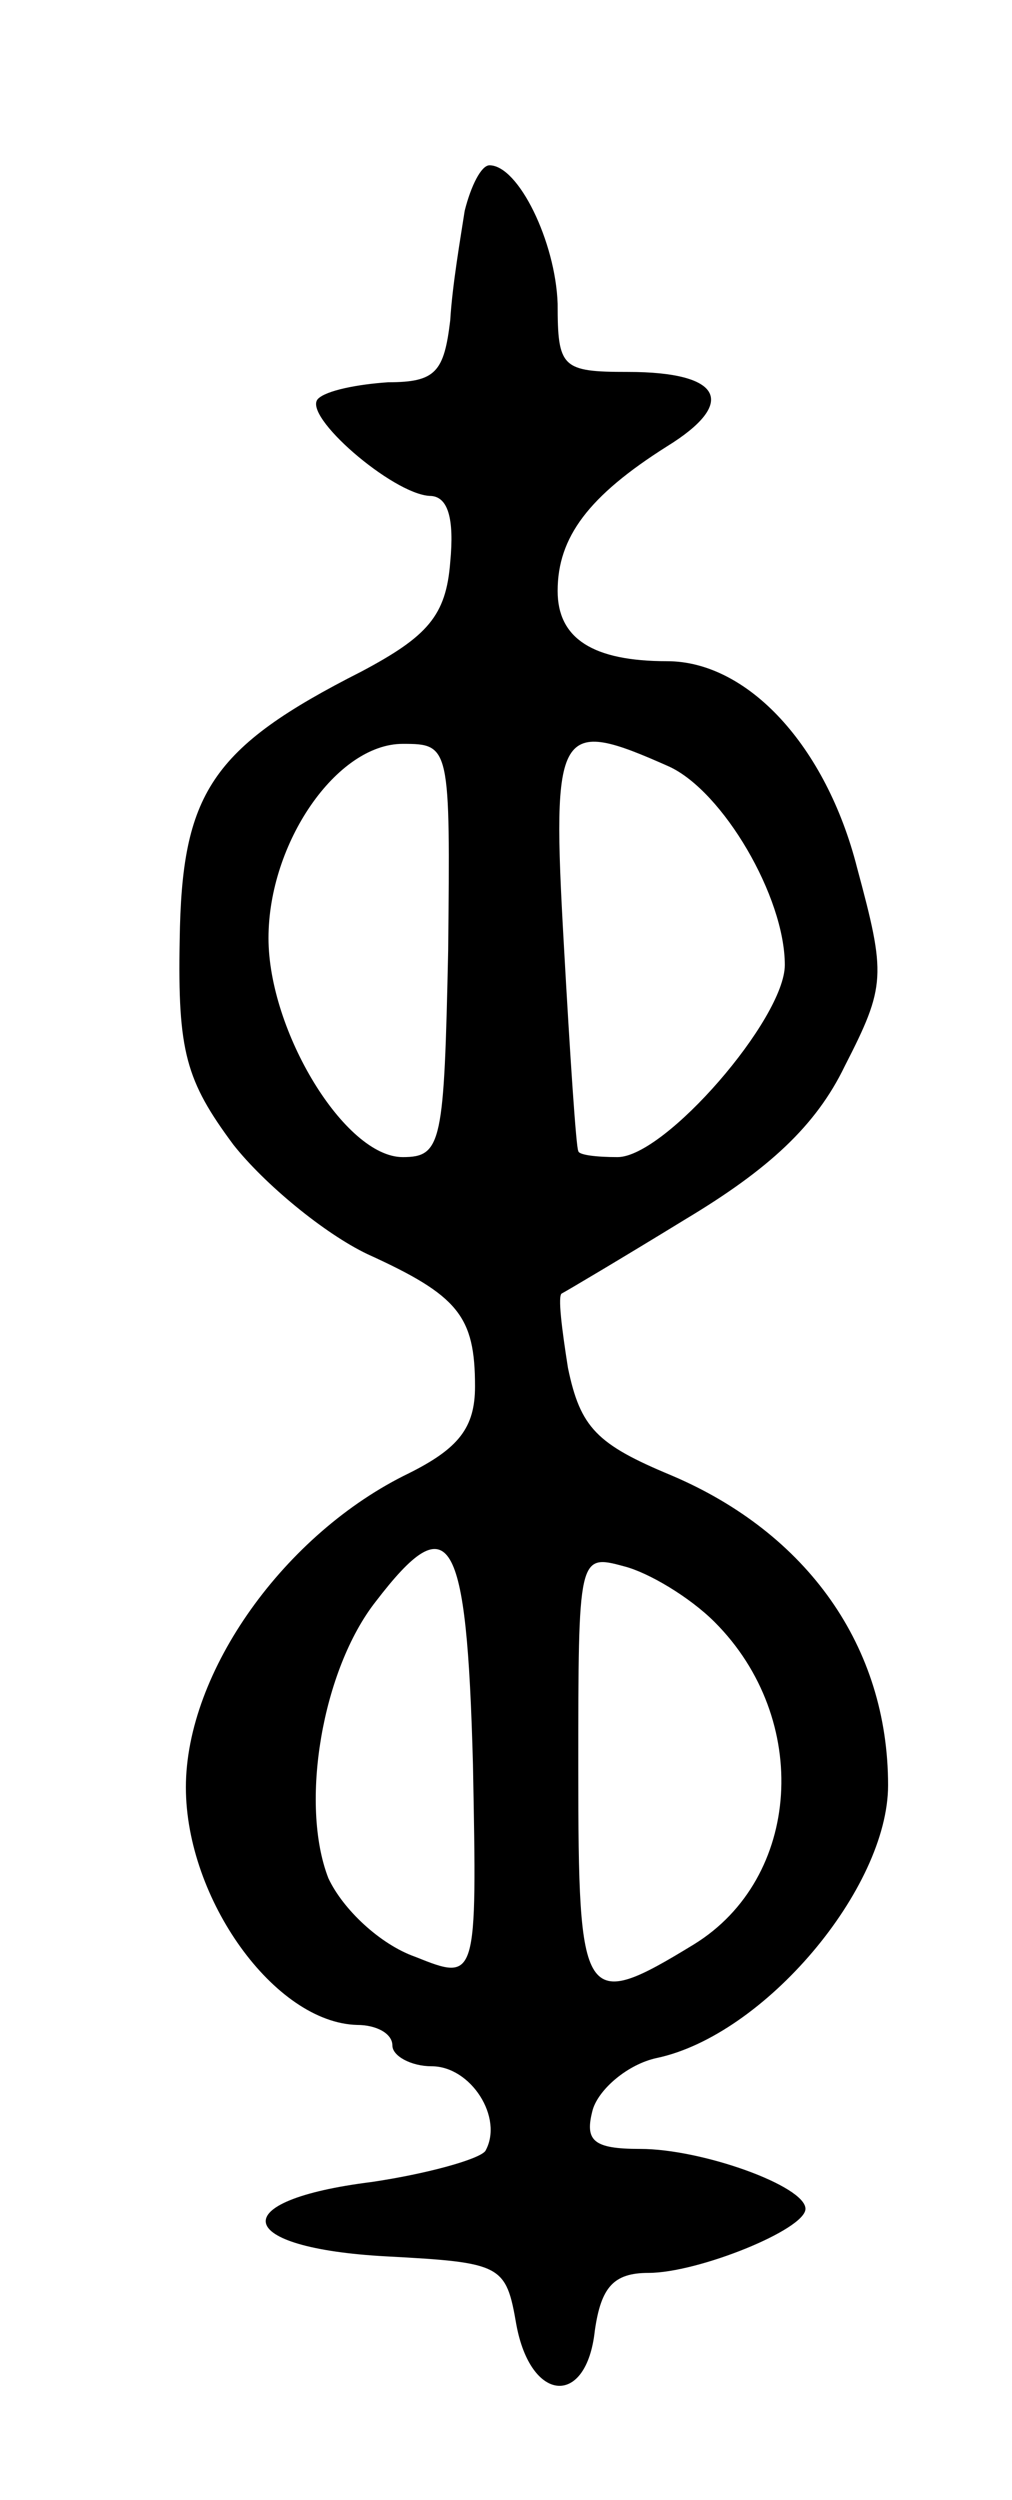 <svg version="1.0" xmlns="http://www.w3.org/2000/svg"
 width="49pt" height="121pt" viewBox="0 0 49 121"
 preserveAspectRatio="xMidYMid meet">
<g transform="translate(0,121) scale(0.1,-0.1)"
fill="#000000" stroke="none">
<path d="M225 1108 c-2 -13 -6 -36 -7 -53 -3 -25 -7 -30 -30 -30 -15 -1 -30
-4 -34 -8 -8 -8 36 -46 54 -47 9 0 12 -11 10 -32 -2 -26 -11 -36 -43 -53 -73
-37 -87 -59 -88 -130 -1 -54 3 -68 26 -99 15 -19 44 -43 65 -53 44 -20 52 -30
52 -64 0 -20 -8 -30 -32 -42 -60 -29 -108 -96 -108 -152 0 -54 43 -114 83
-115 9 0 17 -4 17 -10 0 -5 9 -10 19 -10 19 0 35 -25 26 -41 -3 -4 -28 -11
-55 -15 -72 -9 -67 -32 7 -36 56 -3 58 -4 63 -33 7 -38 34 -40 38 -3 3 21 9
28 26 28 24 0 76 21 76 31 0 11 -50 29 -80 29 -23 0 -27 4 -23 19 3 10 17 22
31 25 52 11 112 82 112 132 0 67 -39 122 -105 150 -36 15 -44 23 -50 52 -3 19
-5 35 -3 36 2 1 29 17 60 36 40 24 63 45 77 74 20 39 20 44 6 96 -15 59 -53
100 -92 100 -36 0 -53 11 -53 34 0 26 15 46 53 70 34 21 27 36 -19 36 -32 0
-34 2 -34 33 -1 30 -19 67 -33 67 -4 0 -9 -10 -12 -22z m-8 -358 c-2 -93 -3
-100 -22 -100 -28 0 -65 61 -65 106 0 46 33 94 65 94 23 0 23 -1 22 -100z
m107 89 c26 -12 56 -63 56 -96 0 -26 -58 -93 -81 -93 -10 0 -19 1 -19 3 -1 1
-4 46 -7 100 -6 106 -3 110 51 86z m-95 -483 c2 -105 2 -105 -28 -93 -17 6
-35 23 -42 38 -14 36 -3 101 23 134 36 47 44 33 47 -79z m117 69 c47 -47 42
-124 -10 -156 -54 -33 -56 -29 -56 85 0 103 0 104 22 98 12 -3 32 -15 44 -27z"/>
</g>
</svg>
